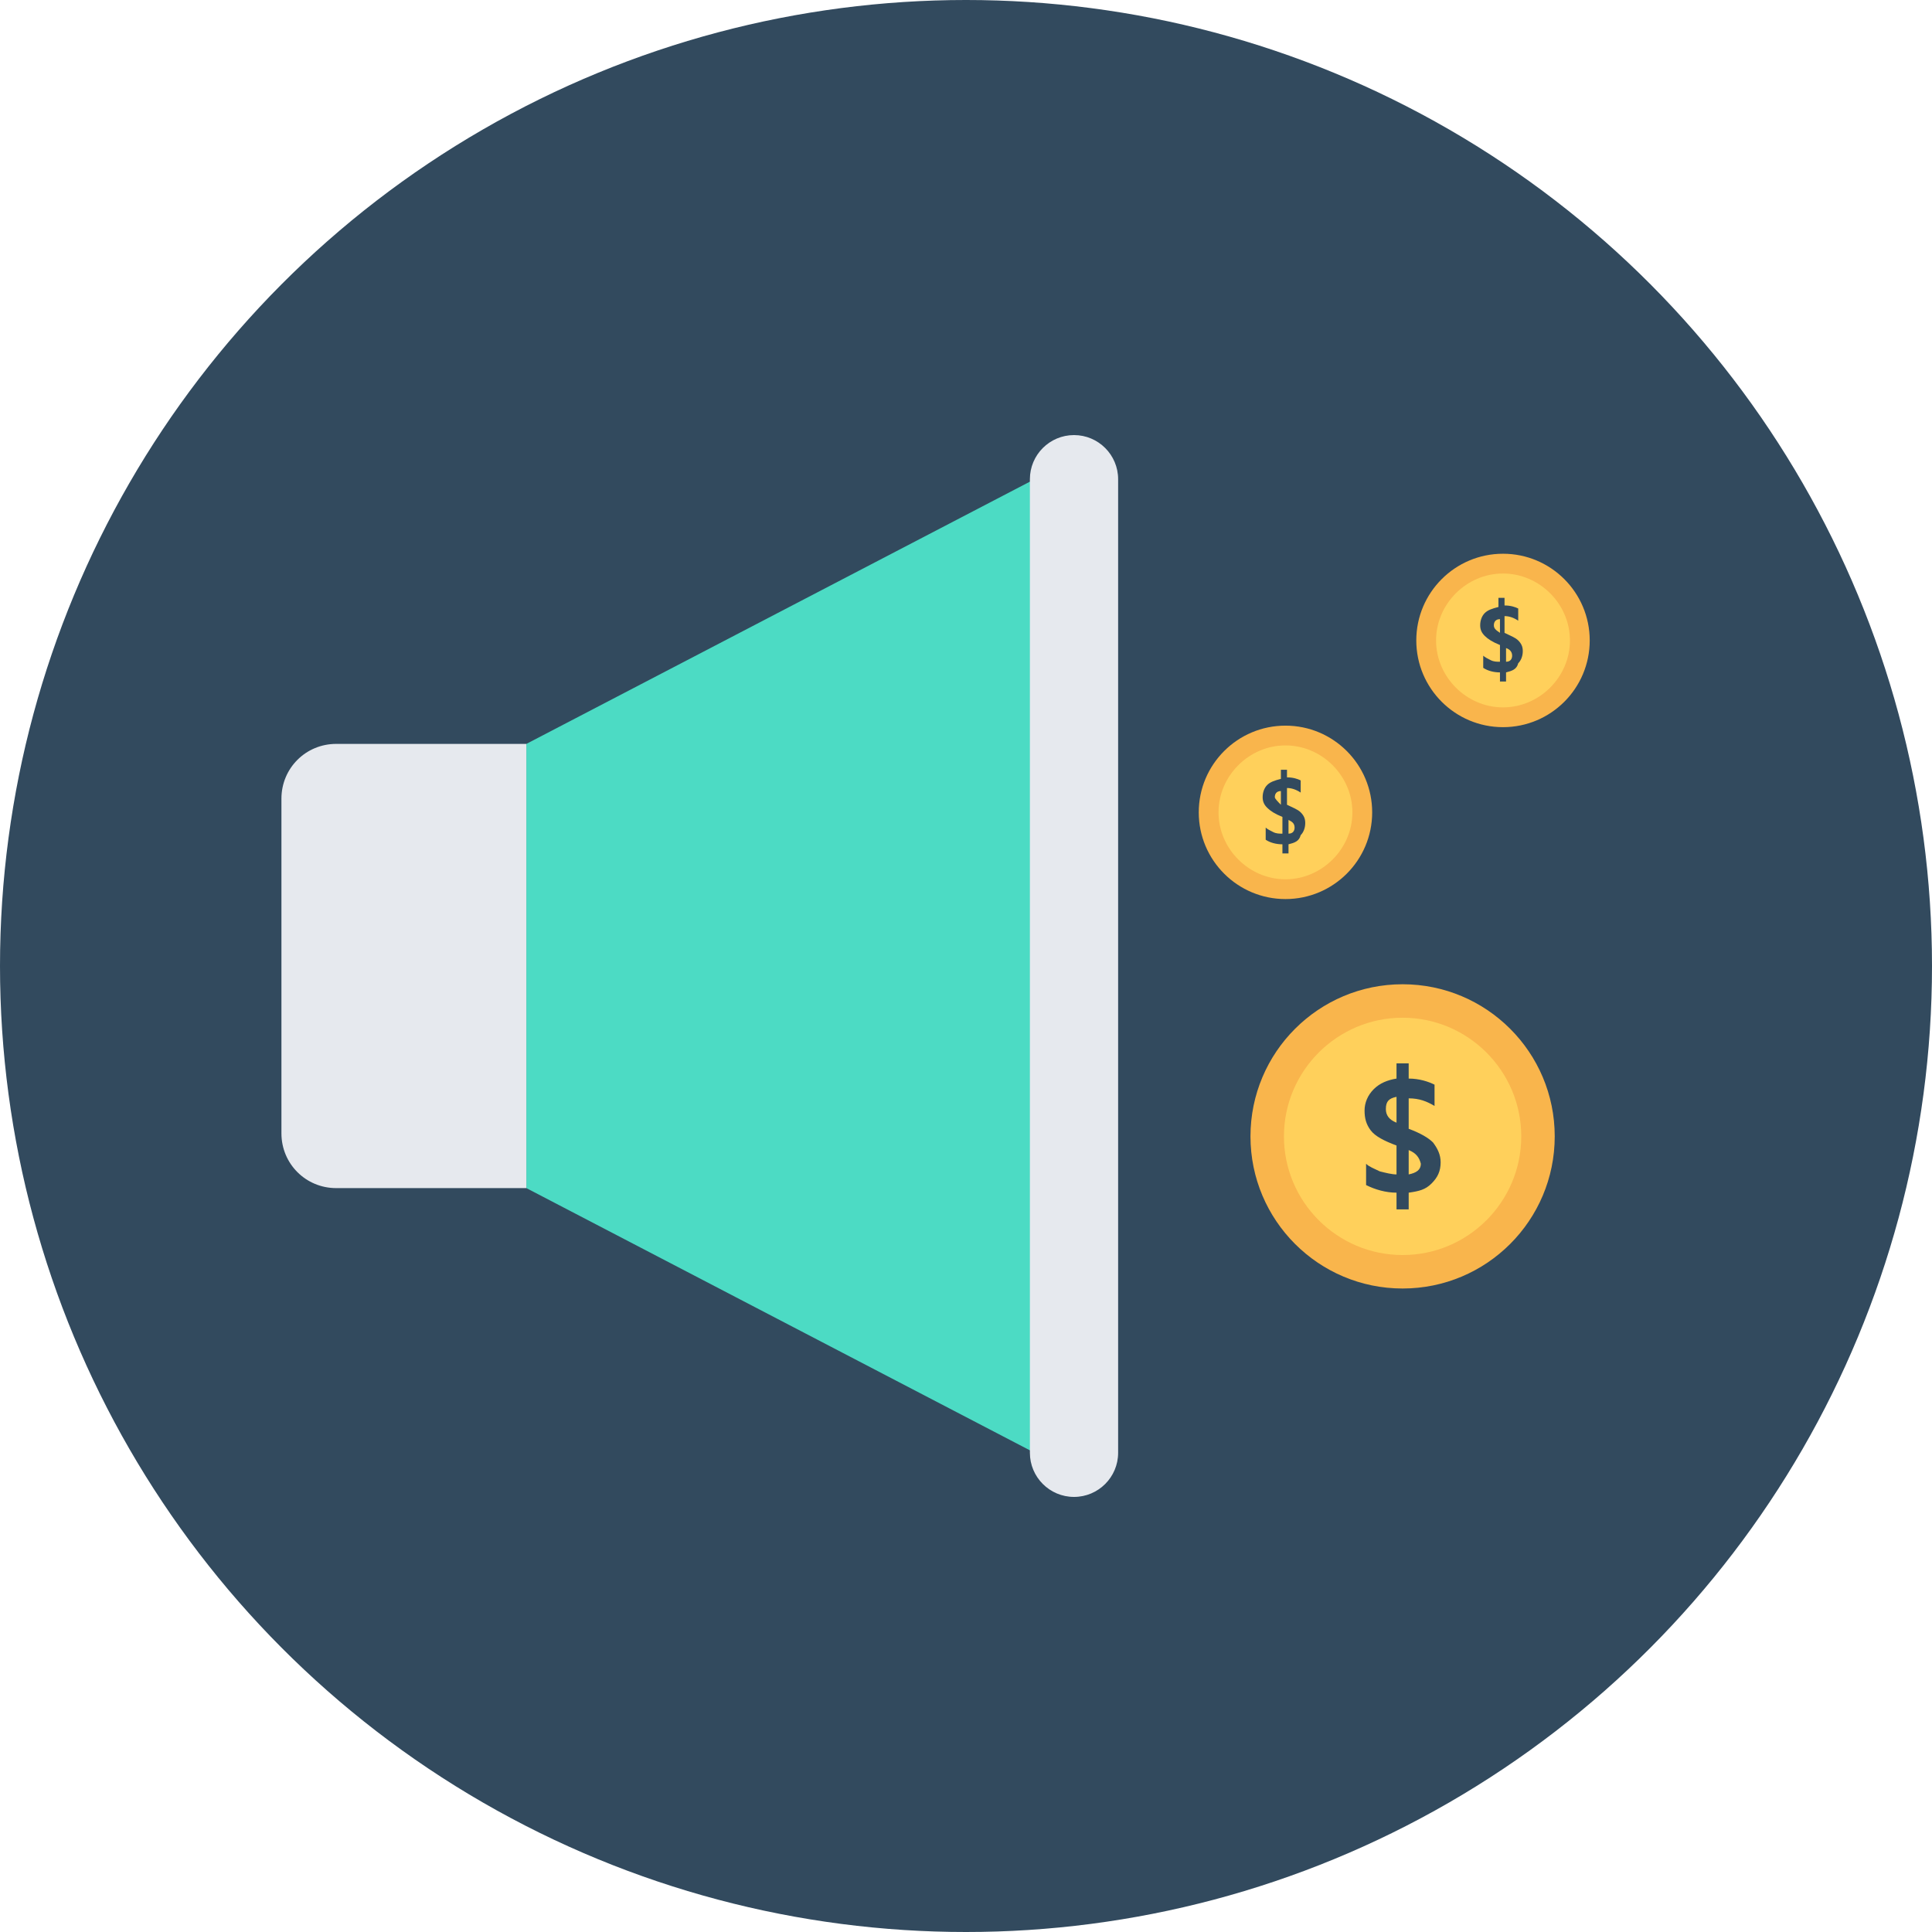 <?xml version="1.0" encoding="iso-8859-1"?>
<!-- Generator: Adobe Illustrator 19.0.0, SVG Export Plug-In . SVG Version: 6.00 Build 0)  -->
<svg xmlns="http://www.w3.org/2000/svg" xmlns:xlink="http://www.w3.org/1999/xlink" version="1.1" id="Layer_1" x="0px" y="0px" viewBox="0 0 508 508" style="enable-background:new 0 0 508 508;" xml:space="preserve">
<circle style="fill:#324A5E;" cx="254" cy="254" r="254"/>
<circle style="fill:#F9B54C;" cx="368.8" cy="298.8" r="40"/>
<path style="fill:#FFD05B;" d="M368.8,330c-17.2,0-31.2-14-31.2-31.2s14-31.2,31.2-31.2s31.2,14,31.2,31.2S386,330,368.8,330z"/>
<path style="fill:#324A5E;" d="M370.4,313.6v4.4h-3.2v-4.4c-2.8,0-5.6-0.8-8-2V306c0.8,0.8,2,1.2,3.6,2c1.6,0.4,3.2,0.8,4.4,0.8  v-7.6c-3.2-1.2-5.6-2.4-6.8-4c-1.2-1.6-1.6-3.2-1.6-5.2s0.8-4,2.4-5.6s3.6-2.4,6-2.8v-4h3.2v4c2.8,0,5.2,0.8,6.8,1.6v5.6  c-2-1.2-4-2-6.8-2v8c3.2,1.2,5.2,2.4,6.4,3.6c1.2,1.6,2,3.2,2,5.2c0,2.4-0.8,4-2.4,5.6S373.2,313.2,370.4,313.6z M367.2,295.2v-6.8  c-2,0.4-2.8,1.2-2.8,3.2C364.4,293.2,365.2,294.4,367.2,295.2z M370.4,302.4v6.4c2-0.4,3.2-1.2,3.2-2.8  C373.2,304.4,372.4,303.2,370.4,302.4z"/>
<circle style="fill:#F9B54C;" cx="338" cy="213.6" r="22.8"/>
<path style="fill:#FFD05B;" d="M338,231.2c-9.6,0-17.6-8-17.6-17.6s8-17.6,17.6-17.6s17.6,8,17.6,17.6S347.6,231.2,338,231.2z"/>
<path style="fill:#324A5E;" d="M338.8,222v2.4h-1.6V222c-1.6,0-3.2-0.4-4.4-1.2v-3.2c0.4,0.4,1.2,0.8,2,1.2s1.6,0.4,2.4,0.4v-4.4  c-2-0.8-3.2-1.6-4-2.4c-0.8-0.8-1.2-1.6-1.2-2.8s0.4-2.4,1.2-3.2c0.8-0.8,2-1.2,3.6-1.6v-2.4h1.6v2c1.6,0,2.8,0.4,3.6,0.8v3.2  c-1.2-0.8-2.4-1.2-3.6-1.2v4.4c1.6,0.8,2.8,1.2,3.6,2c0.8,0.8,1.2,1.6,1.2,2.8s-0.4,2.4-1.2,3.2C341.6,221.2,340.4,221.6,338.8,222z   M336.8,211.6V208c-1.2,0-1.6,0.8-1.6,1.6C335.2,210,336,210.8,336.8,211.6z M338.8,215.6v3.6c1.2,0,1.6-0.8,1.6-1.6  C340.4,216.4,339.6,216,338.8,215.6z"/>
<circle style="fill:#F9B54C;" cx="395.2" cy="168.4" r="22.8"/>
<path style="fill:#FFD05B;" d="M395.2,186c-9.6,0-17.6-8-17.6-17.6s8-17.6,17.6-17.6s17.6,8,17.6,17.6  C412.8,178,404.8,186,395.2,186z"/>
<path style="fill:#324A5E;" d="M396,176.8v2.4h-1.6v-2.4c-1.6,0-3.2-0.4-4.4-1.2v-3.2c0.4,0.4,1.2,0.8,2,1.2s1.6,0.4,2.4,0.4v-4.4  c-2-0.8-3.2-1.6-4-2.4c-0.8-0.8-1.2-1.6-1.2-2.8s0.4-2.4,1.2-3.2c0.8-0.8,2-1.2,3.6-1.6v-2.4h1.6v2c1.6,0,2.8,0.4,3.6,0.8v3.2  c-1.2-0.8-2.4-1.2-3.6-1.2v4.4c1.6,0.8,2.8,1.2,3.6,2c0.8,0.8,1.2,1.6,1.2,2.8s-0.4,2.4-1.2,3.2C398.8,176,397.6,176.4,396,176.8z   M394.4,166.4v-3.6c-1.2,0-1.6,0.8-1.6,1.6S393.2,165.6,394.4,166.4z M396,170.4v3.6c1.2,0,1.6-0.8,1.6-1.6  C397.6,171.6,397.2,170.8,396,170.4z"/>
<polygon style="fill:#4CDBC4;" points="282.8,387.6 138.4,312.4 138.4,195.6 282.8,120.4 "/>
<g>
	<path style="fill:#E6E9EE;" d="M88.4,195.6c-8,0-14.4,6.4-14.4,14.4v88c0,8,6.4,14.4,14.4,14.4h50V195.6H88.4z"/>
	<path style="fill:#E6E9EE;" d="M282.4,114.4c-6.4,0-11.6,5.2-11.6,11.6v256c0,6.4,5.2,11.6,11.6,11.6S294,388.4,294,382V126   C294,119.6,288.8,114.4,282.4,114.4z"/>
</g>
<g>
</g>
<g>
</g>
<g>
</g>
<g>
</g>
<g>
</g>
<g>
</g>
<g>
</g>
<g>
</g>
<g>
</g>
<g>
</g>
<g>
</g>
<g>
</g>
<g>
</g>
<g>
</g>
<g>
</g>
</svg>
